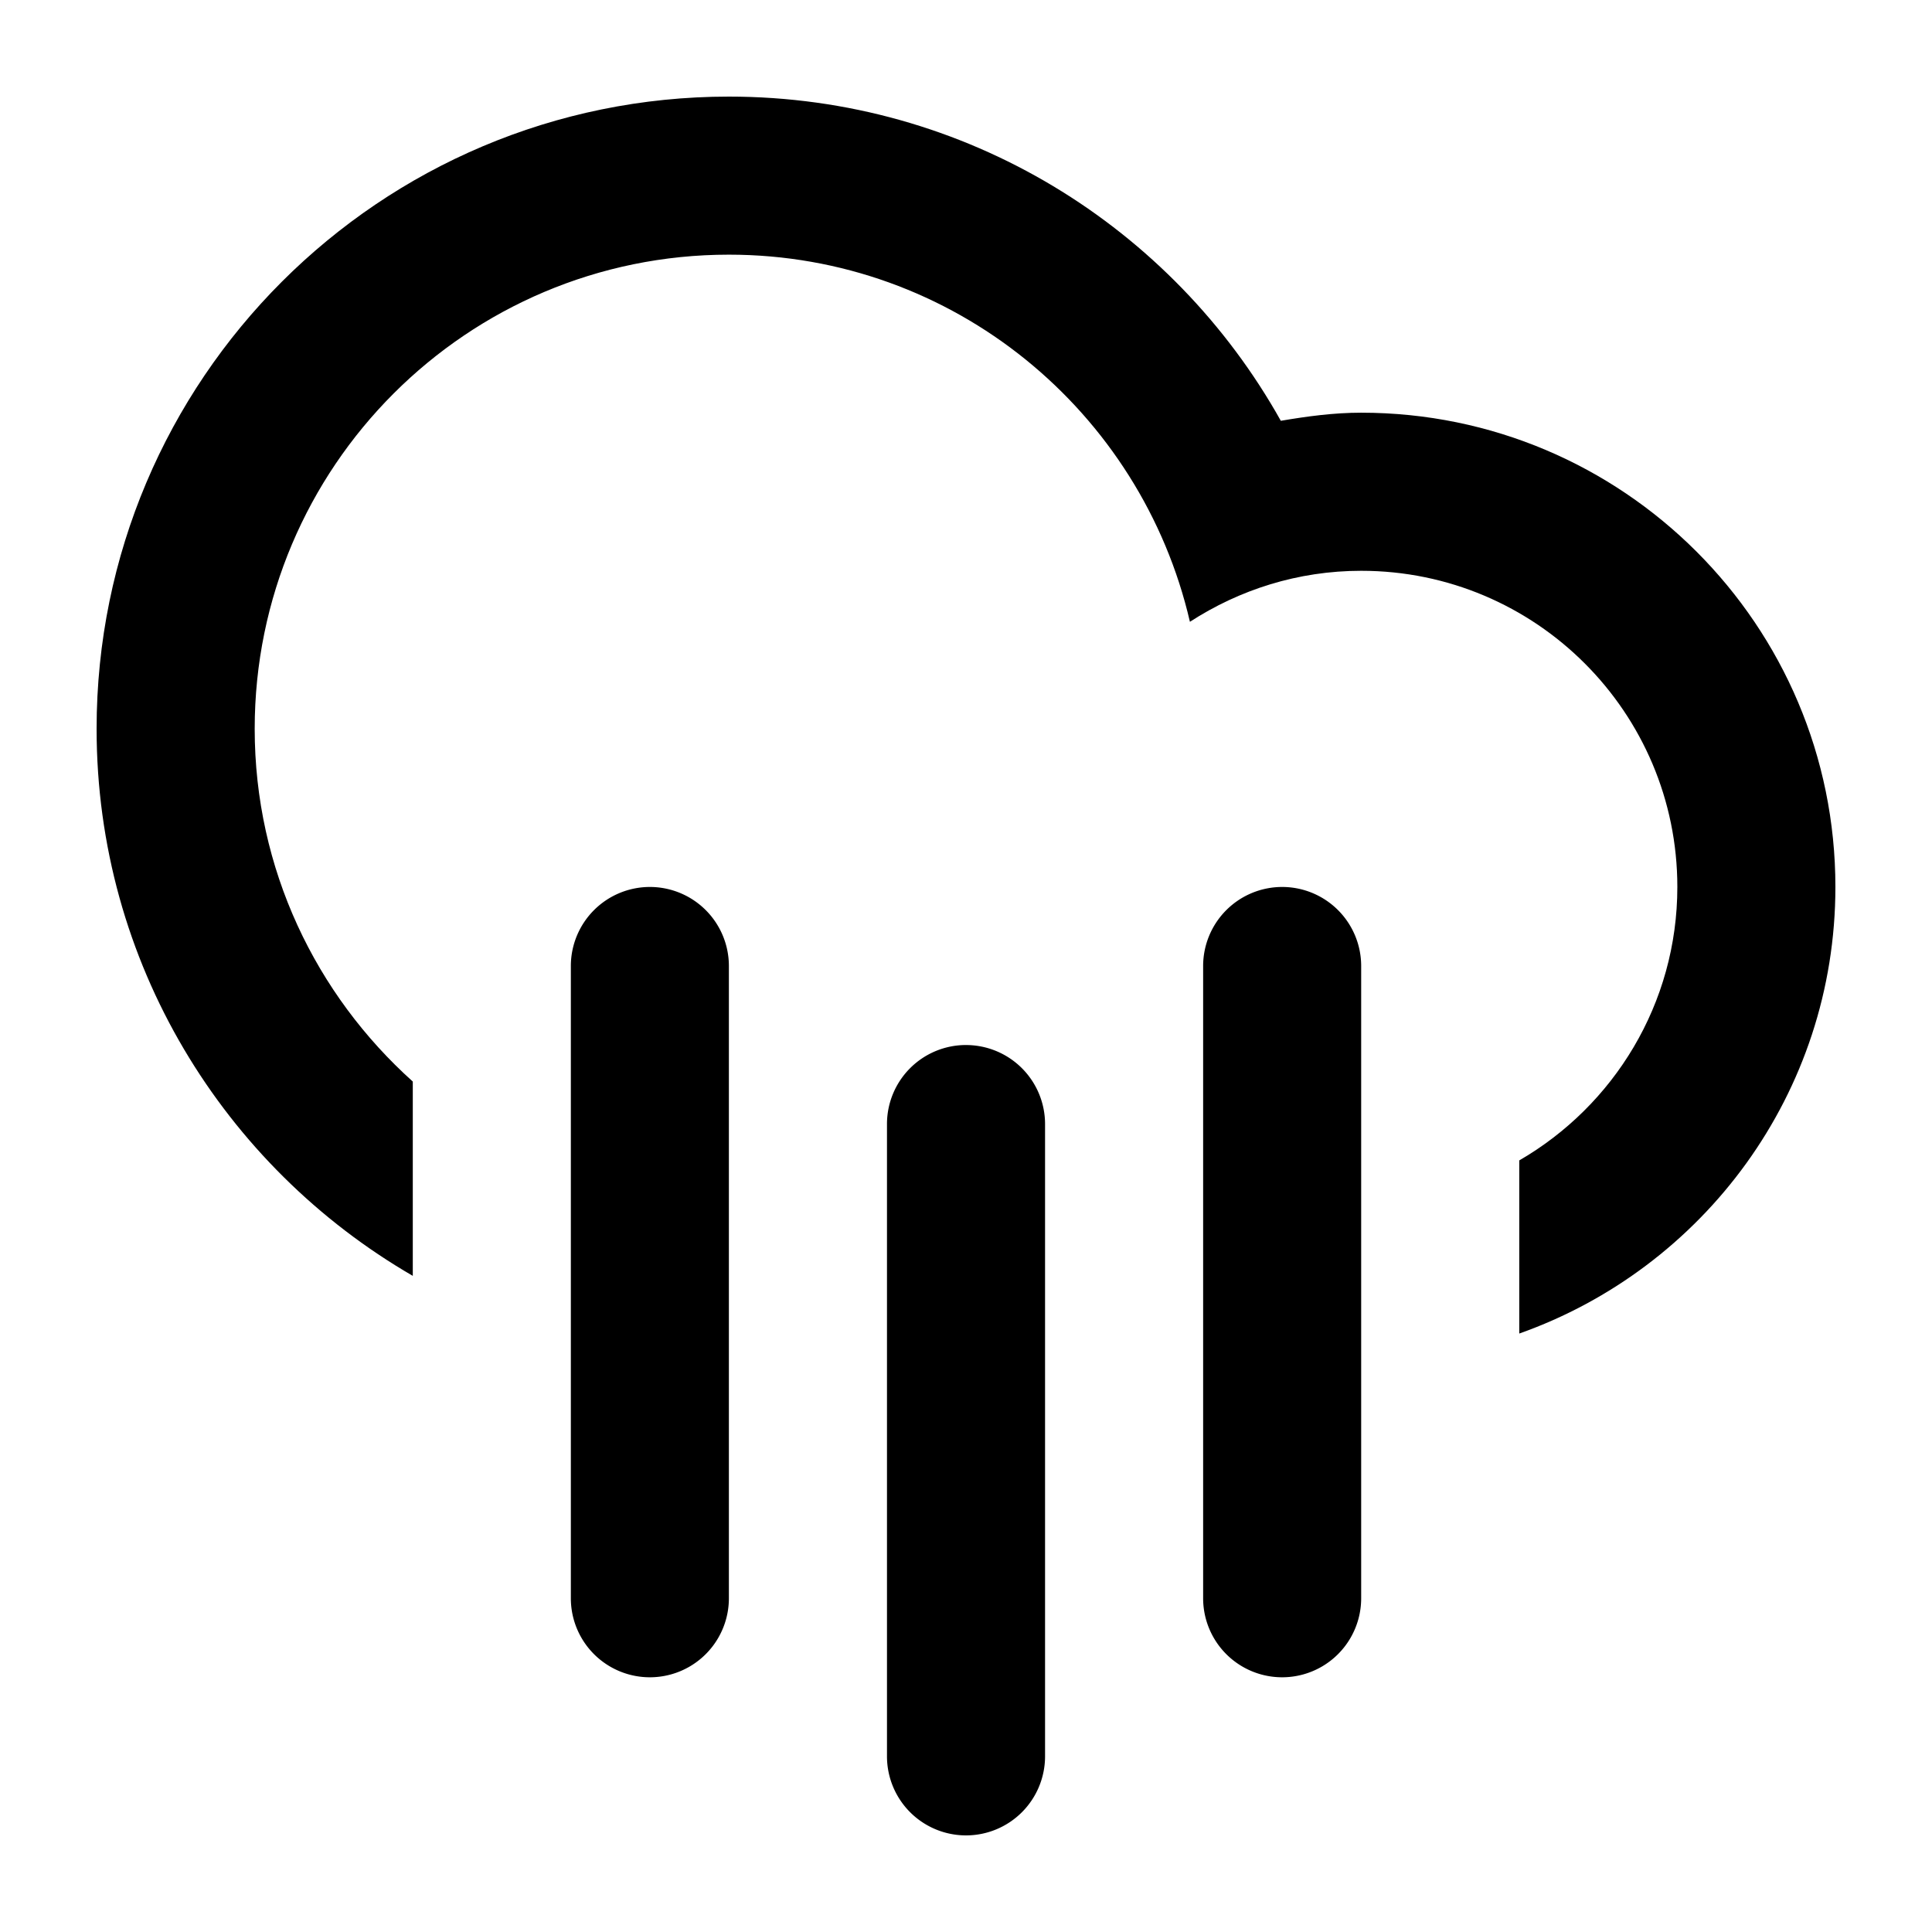 <?xml version="1.0" encoding="UTF-8" standalone="no"?><svg xmlns="http://www.w3.org/2000/svg" x="0px" y="0px" width="100px" height="100px"><path d="M78.637 69.024v-8.961c4.887-2.83 8.182-8.103 8.182-14.156 0-9.036-7.327-16.363-16.365-16.363-3.273 0-6.305.982-8.864 2.64-2.518-10.876-12.221-19.003-23.863-19.003-13.555 0-24.544 10.989-24.544 24.543 0 7.262 3.173 13.763 8.183 18.257v10.057C11.593 60.375 5 49.832 5 37.724 5 19.651 19.653 5 37.727 5c12.282 0 22.97 6.773 28.568 16.78 1.358-.23 2.737-.419 4.159-.419C84.01 21.361 95 32.351 95 45.907c0 10.684-6.835 19.746-16.363 23.117z" clip-rule="evenodd" fill-rule="evenodd"/><path d="M33.638 45.909A4.091 4.091 0 0 1 37.727 50v32.726a4.09 4.09 0 1 1-8.18 0V50a4.093 4.093 0 0 1 4.09-4.091z" clip-rule="evenodd" fill-rule="evenodd"/><path d="M50.001 54.091a4.092 4.092 0 0 1 4.091 4.092v32.726A4.093 4.093 0 0 1 50.001 95a4.093 4.093 0 0 1-4.091-4.091V58.183A4.09 4.09 0 0 1 50 54.09z" clip-rule="evenodd" fill-rule="evenodd"/><path d="M66.364 45.909A4.091 4.091 0 0 1 70.454 50v32.726a4.09 4.09 0 1 1-8.18 0V50a4.093 4.093 0 0 1 4.09-4.091z" clip-rule="evenodd" fill-rule="evenodd"/></svg>